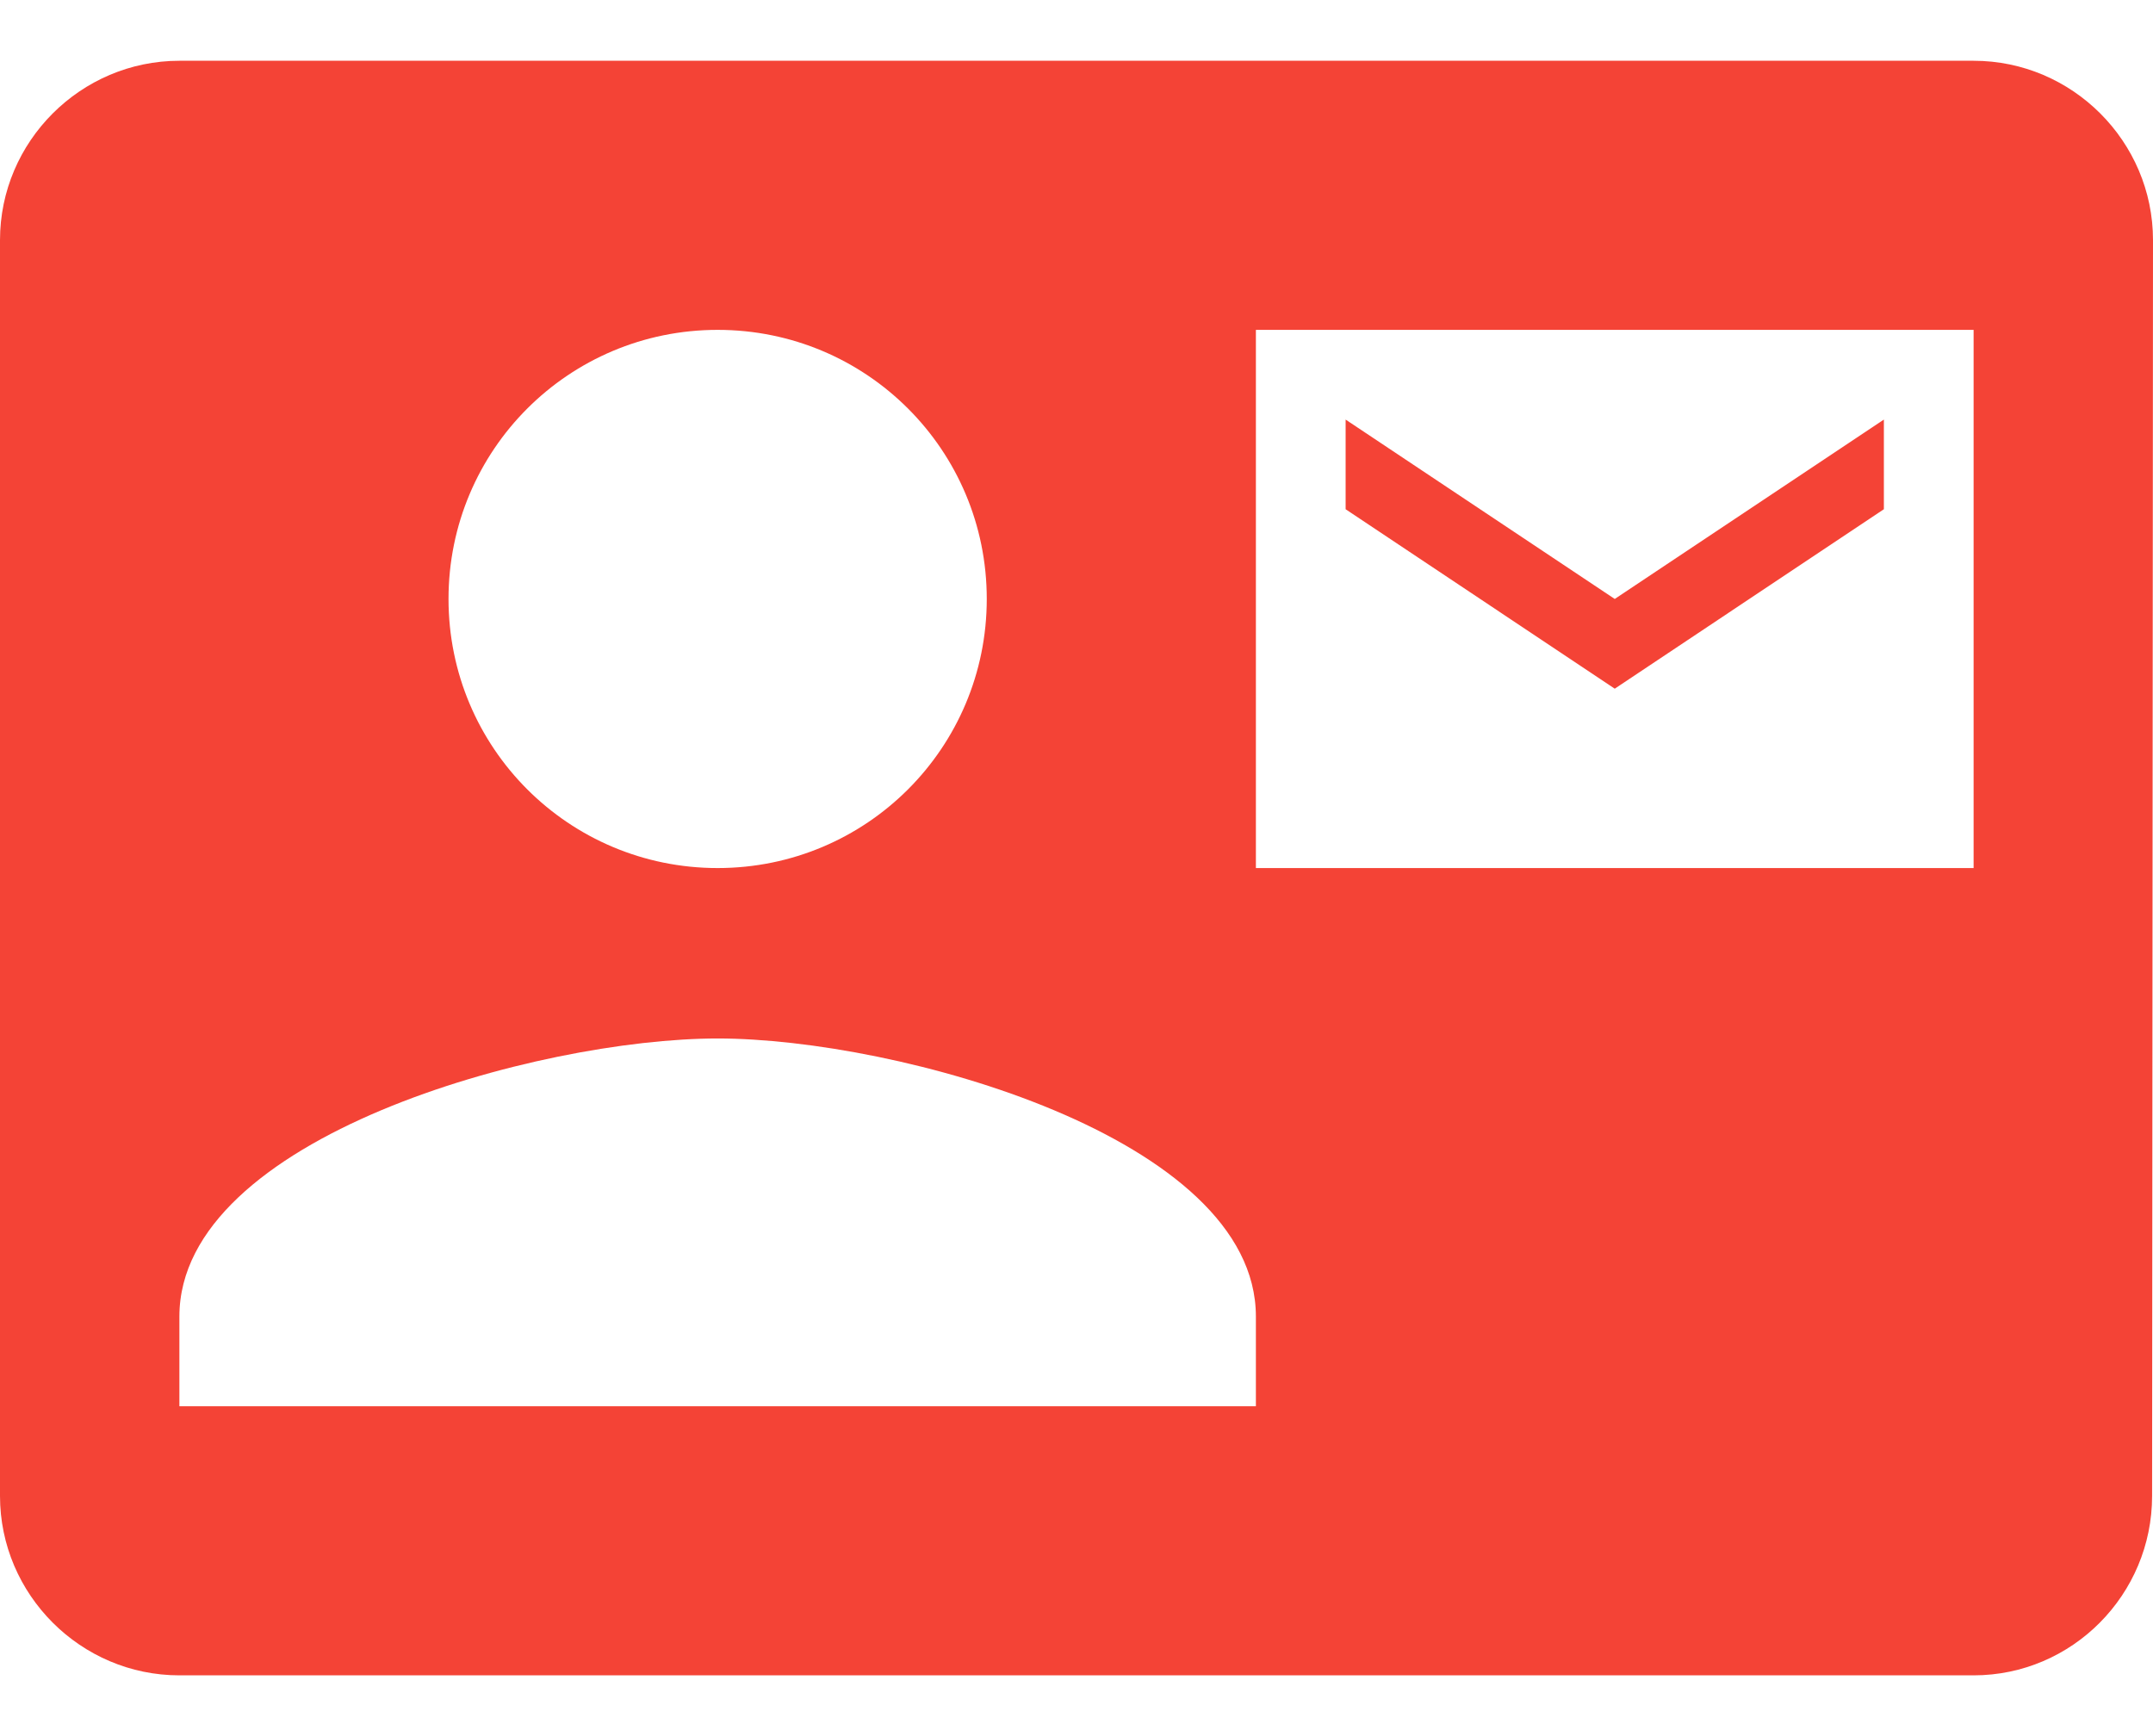 <svg xmlns="http://www.w3.org/2000/svg" width="31" height="25" viewBox="0 0 31 25">
  <g fill="none" fill-rule="evenodd" transform="translate(0 -3)">
    <polygon points="0 0 31 0 31 31 0 31"/>
    <path fill="#F44336" d="M27.125,10.333 L27.125,9.042 L23.25,11.625 L19.375,9.042 L19.375,10.333 L23.25,12.917 L27.125,10.333 L27.125,10.333 Z M28.417,3.875 L2.583,3.875 C1.163,3.875 0,5.037 0,6.458 L0,24.542 C0,25.962 1.163,27.125 2.583,27.125 L28.417,27.125 C29.837,27.125 30.987,25.962 30.987,24.542 L31,6.458 C31,5.037 29.837,3.875 28.417,3.875 L28.417,3.875 Z M10.333,7.75 C12.477,7.75 14.208,9.481 14.208,11.625 C14.208,13.769 12.477,15.5 10.333,15.5 C8.189,15.5 6.458,13.769 6.458,11.625 C6.458,9.481 8.189,7.75 10.333,7.75 L10.333,7.75 Z M18.083,23.25 L2.583,23.25 L2.583,21.958 C2.583,19.375 7.75,17.954 10.333,17.954 C12.917,17.954 18.083,19.375 18.083,21.958 L18.083,23.25 L18.083,23.25 Z M28.417,15.5 L18.083,15.5 L18.083,7.75 L28.417,7.75 L28.417,15.5 L28.417,15.5 Z"/>
  </g>
</svg>
